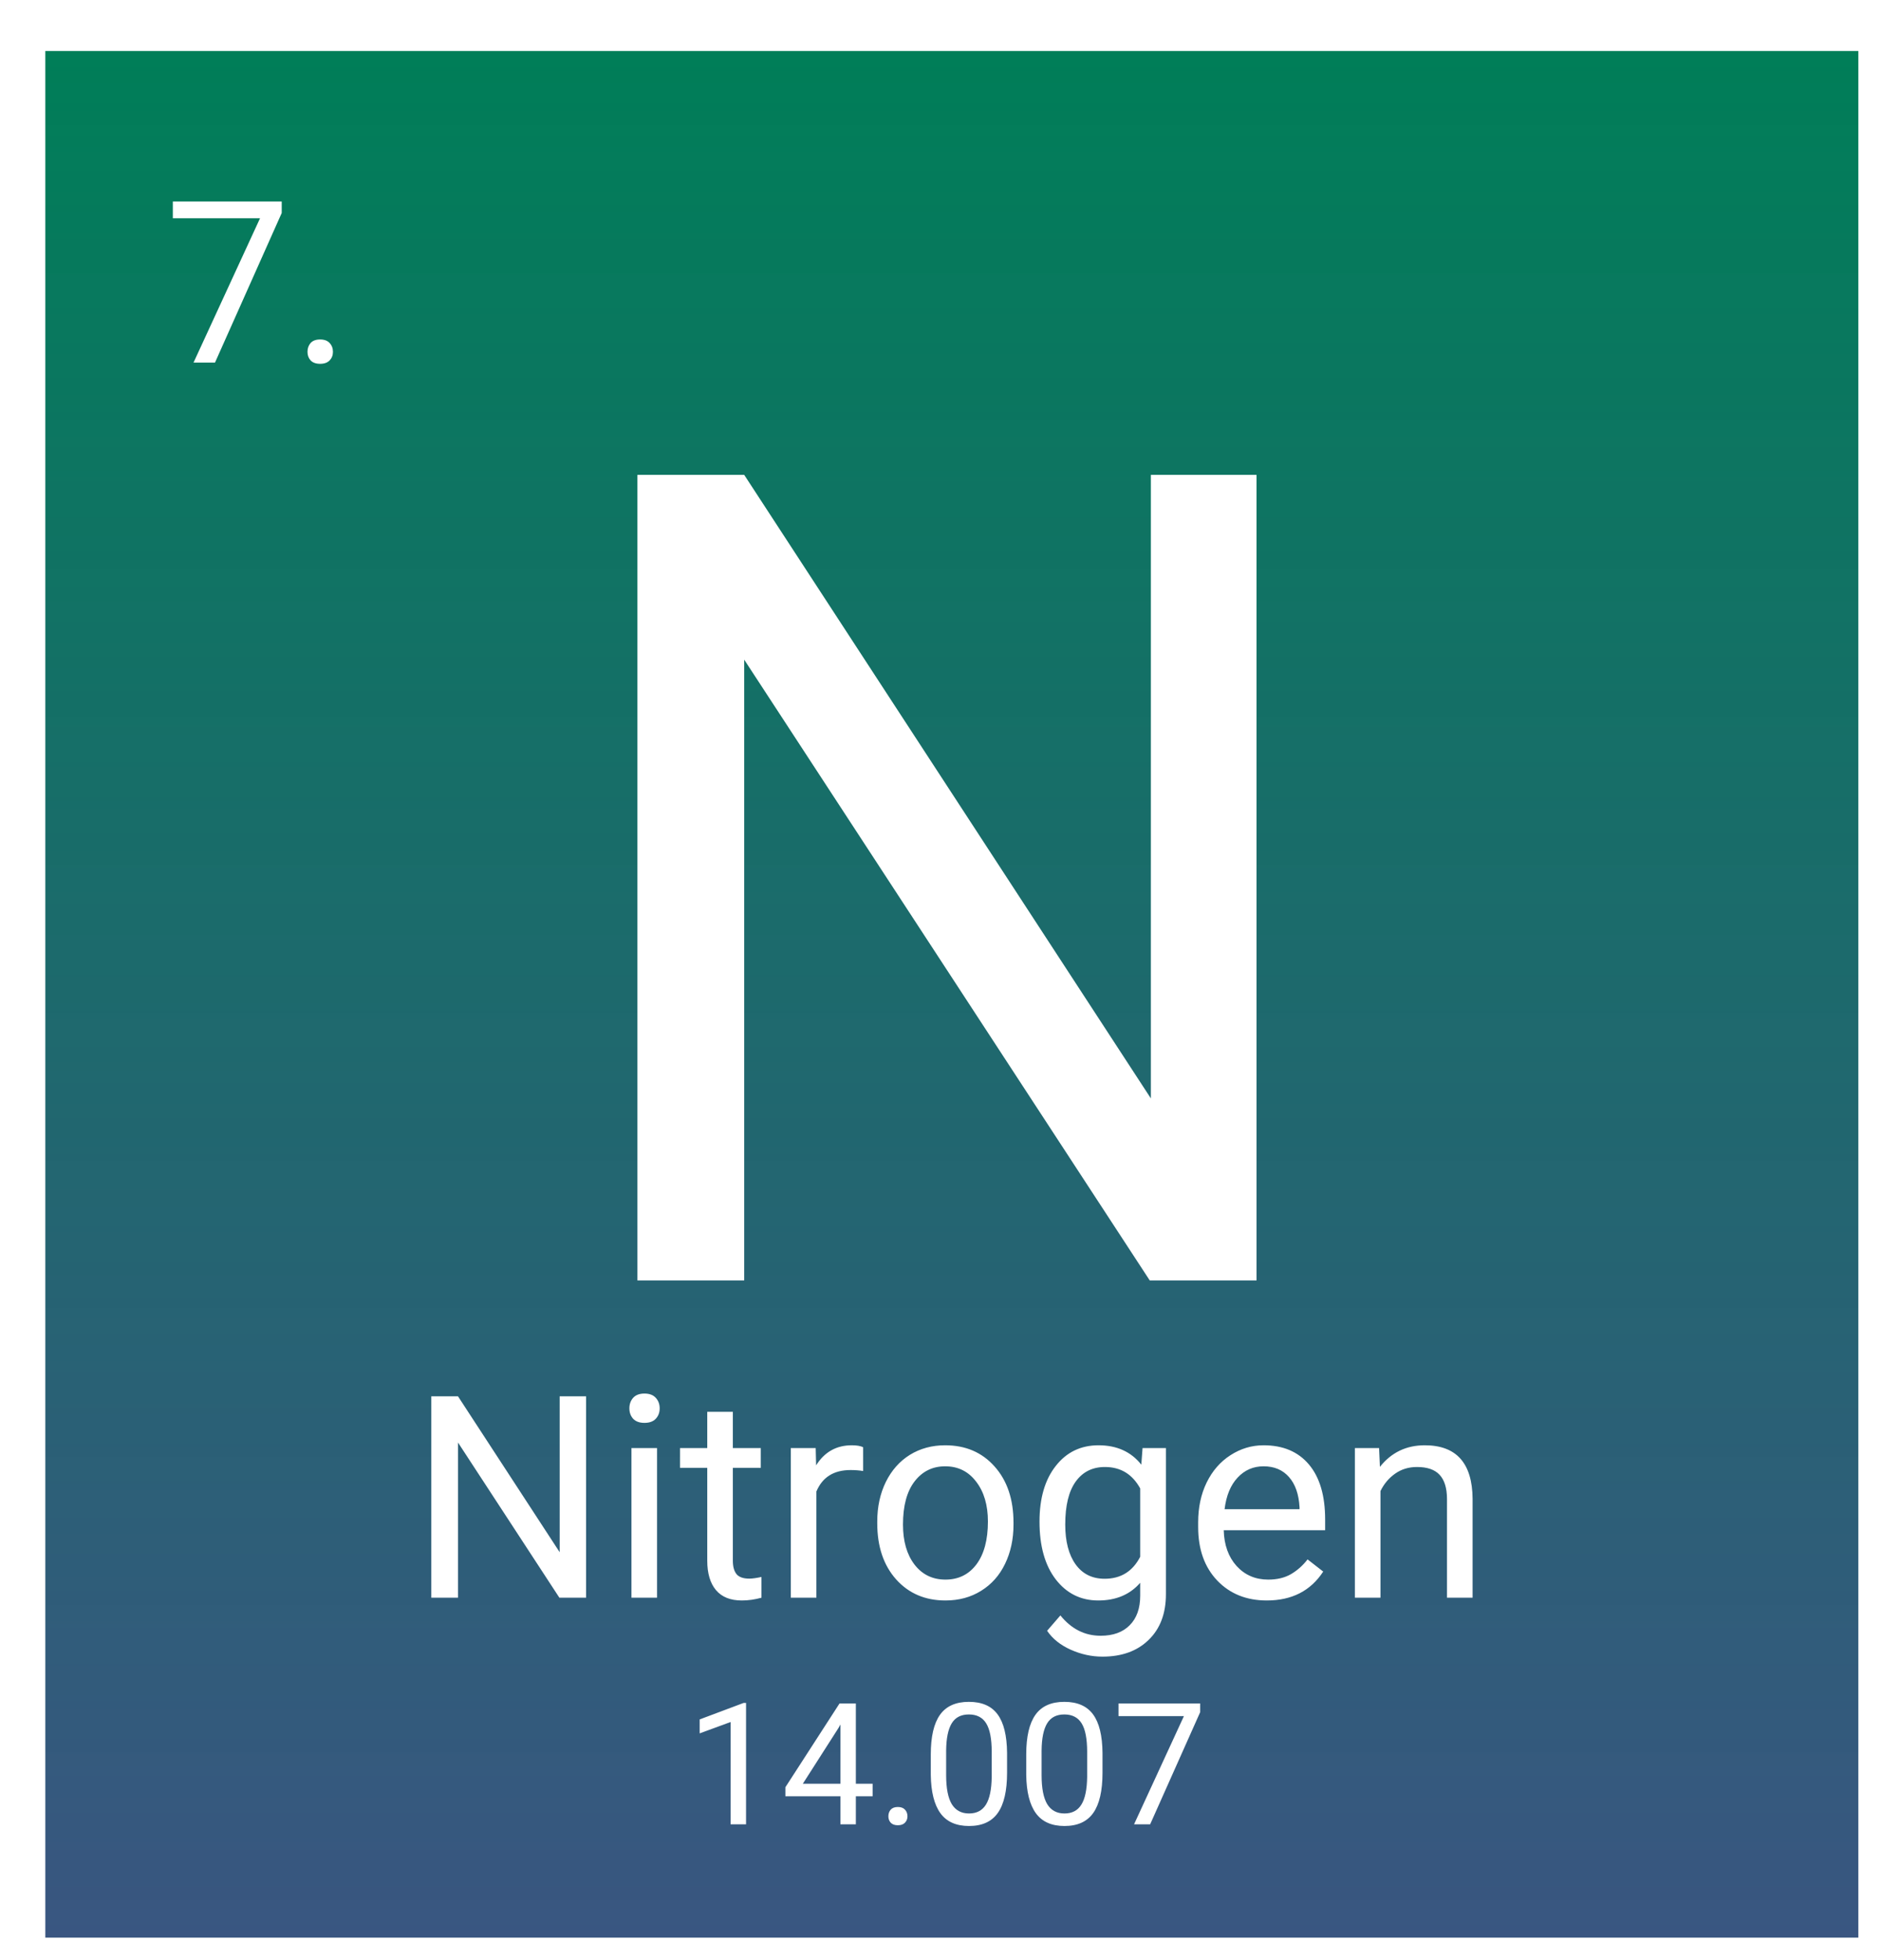 <svg width="332" height="346" viewBox="0 0 332 346" fill="none" xmlns="http://www.w3.org/2000/svg">
<g filter="url(#filter0_d)">
<rect width="320" height="333" fill="url(#paint0_linear)"/>
<path d="M213.781 217H194.934L123.352 107.43V217H104.504V74.812H123.352L195.129 184.871V74.812H213.781V217Z" fill="white"/>
<path d="M41.723 28.594L29.946 55H26.157L37.895 29.531H22.504V26.562H41.723V28.594ZM46.274 53.105C46.274 52.48 46.456 51.96 46.821 51.543C47.198 51.126 47.758 50.918 48.501 50.918C49.243 50.918 49.803 51.126 50.18 51.543C50.571 51.96 50.766 52.48 50.766 53.105C50.766 53.704 50.571 54.206 50.18 54.609C49.803 55.013 49.243 55.215 48.501 55.215C47.758 55.215 47.198 55.013 46.821 54.609C46.456 54.206 46.274 53.704 46.274 53.105Z" fill="white"/>
<path d="M95.445 273H90.733L72.838 245.607V273H68.126V237.453H72.838L90.782 264.968V237.453H95.445V273ZM107.97 273H103.453V246.584H107.97V273ZM103.087 239.577C103.087 238.845 103.307 238.226 103.746 237.722C104.202 237.217 104.869 236.965 105.748 236.965C106.627 236.965 107.294 237.217 107.75 237.722C108.206 238.226 108.434 238.845 108.434 239.577C108.434 240.31 108.206 240.92 107.75 241.408C107.294 241.896 106.627 242.141 105.748 242.141C104.869 242.141 104.202 241.896 103.746 241.408C103.307 240.92 103.087 240.31 103.087 239.577ZM121.349 240.188V246.584H126.28V250.075H121.349V266.457C121.349 267.515 121.568 268.312 122.008 268.85C122.447 269.37 123.196 269.631 124.254 269.631C124.775 269.631 125.491 269.533 126.402 269.338V273C125.214 273.326 124.059 273.488 122.936 273.488C120.917 273.488 119.396 272.878 118.37 271.657C117.345 270.437 116.832 268.703 116.832 266.457V250.075H112.022V246.584H116.832V240.188H121.349ZM144.347 250.637C143.663 250.523 142.923 250.466 142.125 250.466C139.163 250.466 137.153 251.727 136.095 254.25V273H131.578V246.584H135.973L136.046 249.636C137.527 247.276 139.627 246.096 142.345 246.096C143.224 246.096 143.891 246.21 144.347 246.438V250.637ZM146.837 259.548C146.837 256.96 147.341 254.632 148.351 252.565C149.376 250.498 150.792 248.903 152.599 247.78C154.422 246.657 156.497 246.096 158.824 246.096C162.421 246.096 165.326 247.341 167.54 249.831C169.77 252.321 170.885 255.633 170.885 259.768V260.085C170.885 262.657 170.388 264.968 169.396 267.019C168.419 269.053 167.011 270.64 165.172 271.779C163.349 272.919 161.249 273.488 158.873 273.488C155.292 273.488 152.387 272.243 150.157 269.753C147.944 267.263 146.837 263.967 146.837 259.865V259.548ZM151.378 260.085C151.378 263.015 152.053 265.367 153.404 267.141C154.771 268.915 156.594 269.802 158.873 269.802C161.168 269.802 162.991 268.907 164.342 267.116C165.693 265.31 166.368 262.787 166.368 259.548C166.368 256.651 165.676 254.307 164.293 252.517C162.926 250.71 161.103 249.807 158.824 249.807C156.594 249.807 154.796 250.694 153.429 252.468C152.062 254.242 151.378 256.781 151.378 260.085ZM175.475 259.572C175.475 255.454 176.427 252.183 178.331 249.758C180.235 247.316 182.758 246.096 185.899 246.096C189.122 246.096 191.637 247.235 193.443 249.514L193.663 246.584H197.789V272.365C197.789 275.783 196.772 278.477 194.737 280.446C192.719 282.416 190.001 283.4 186.583 283.4C184.679 283.4 182.815 282.993 180.992 282.18C179.169 281.366 177.778 280.251 176.817 278.835L179.161 276.125C181.098 278.518 183.466 279.714 186.266 279.714C188.463 279.714 190.172 279.095 191.393 277.858C192.63 276.621 193.248 274.88 193.248 272.634V270.363C191.441 272.447 188.976 273.488 185.851 273.488C182.758 273.488 180.252 272.243 178.331 269.753C176.427 267.263 175.475 263.869 175.475 259.572ZM180.016 260.085C180.016 263.063 180.626 265.407 181.847 267.116C183.067 268.809 184.776 269.655 186.974 269.655C189.822 269.655 191.913 268.361 193.248 265.773V253.713C191.865 251.19 189.789 249.929 187.022 249.929C184.825 249.929 183.108 250.783 181.871 252.492C180.634 254.201 180.016 256.732 180.016 260.085ZM215.587 273.488C212.006 273.488 209.093 272.316 206.847 269.973C204.601 267.613 203.478 264.463 203.478 260.524V259.694C203.478 257.074 203.974 254.738 204.967 252.688C205.976 250.62 207.376 249.009 209.166 247.854C210.973 246.682 212.926 246.096 215.025 246.096C218.46 246.096 221.129 247.227 223.033 249.489C224.938 251.752 225.89 254.991 225.89 259.206V261.086H207.994C208.059 263.69 208.816 265.798 210.265 267.409C211.729 269.004 213.585 269.802 215.831 269.802C217.426 269.802 218.777 269.476 219.884 268.825C220.991 268.174 221.959 267.312 222.789 266.237L225.548 268.386C223.334 271.787 220.014 273.488 215.587 273.488ZM215.025 249.807C213.202 249.807 211.673 250.474 210.436 251.809C209.199 253.127 208.434 254.982 208.141 257.375H221.373V257.033C221.243 254.738 220.624 252.964 219.518 251.711C218.411 250.441 216.913 249.807 215.025 249.807ZM235.411 246.584L235.558 249.904C237.576 247.365 240.213 246.096 243.468 246.096C249.05 246.096 251.866 249.245 251.915 255.544V273H247.398V255.52C247.382 253.615 246.943 252.207 246.08 251.296C245.234 250.384 243.907 249.929 242.101 249.929C240.636 249.929 239.35 250.319 238.243 251.101C237.136 251.882 236.274 252.907 235.655 254.177V273H231.139V246.584H235.411Z" fill="white"/>
<path d="M123.679 313H120.954V294.938L115.49 296.945V294.484L123.254 291.569H123.679V313ZM143.059 305.837H146.018V308.049H143.059V313H140.334V308.049H130.622V306.452L140.173 291.672H143.059V305.837ZM133.698 305.837H140.334V295.378L140.012 295.964L133.698 305.837ZM148.801 311.579C148.801 311.11 148.938 310.72 149.211 310.407C149.494 310.095 149.914 309.938 150.471 309.938C151.027 309.938 151.447 310.095 151.73 310.407C152.023 310.72 152.17 311.11 152.17 311.579C152.17 312.028 152.023 312.404 151.73 312.707C151.447 313.01 151.027 313.161 150.471 313.161C149.914 313.161 149.494 313.01 149.211 312.707C148.938 312.404 148.801 312.028 148.801 311.579ZM169.748 303.903C169.748 307.077 169.206 309.436 168.122 310.979C167.038 312.521 165.344 313.293 163.039 313.293C160.764 313.293 159.079 312.541 157.985 311.037C156.892 309.523 156.325 307.268 156.286 304.27V300.651C156.286 297.517 156.828 295.188 157.912 293.664C158.996 292.141 160.695 291.379 163.01 291.379C165.305 291.379 166.994 292.116 168.078 293.591C169.162 295.056 169.719 297.321 169.748 300.388V303.903ZM167.038 300.197C167.038 297.902 166.716 296.232 166.071 295.188C165.427 294.133 164.406 293.605 163.01 293.605C161.623 293.605 160.612 294.128 159.978 295.173C159.343 296.218 159.016 297.824 158.996 299.992V304.328C158.996 306.633 159.328 308.337 159.992 309.44C160.666 310.534 161.682 311.081 163.039 311.081C164.377 311.081 165.368 310.563 166.013 309.528C166.667 308.493 167.009 306.862 167.038 304.636V300.197ZM186.594 303.903C186.594 307.077 186.052 309.436 184.968 310.979C183.884 312.521 182.189 313.293 179.885 313.293C177.609 313.293 175.925 312.541 174.831 311.037C173.737 309.523 173.171 307.268 173.132 304.27V300.651C173.132 297.517 173.674 295.188 174.758 293.664C175.842 292.141 177.541 291.379 179.855 291.379C182.15 291.379 183.84 292.116 184.924 293.591C186.008 295.056 186.564 297.321 186.594 300.388V303.903ZM183.884 300.197C183.884 297.902 183.562 296.232 182.917 295.188C182.272 294.133 181.252 293.605 179.855 293.605C178.469 293.605 177.458 294.128 176.823 295.173C176.188 296.218 175.861 297.824 175.842 299.992V304.328C175.842 306.633 176.174 308.337 176.838 309.44C177.512 310.534 178.527 311.081 179.885 311.081C181.223 311.081 182.214 310.563 182.858 309.528C183.513 308.493 183.854 306.862 183.884 304.636V300.197ZM203.835 293.195L195.002 313H192.16L200.964 293.898H189.421V291.672H203.835V293.195Z" fill="white"/>
</g>
<defs>
<filter id="filter0_d" x="0" y="0" width="332" height="346" filterUnits="userSpaceOnUse" color-interpolation-filters="sRGB">
<feFlood flood-opacity="0" result="BackgroundImageFix"/>
<feColorMatrix in="SourceAlpha" type="matrix" values="0 0 0 0 0 0 0 0 0 0 0 0 0 0 0 0 0 0 127 0" result="hardAlpha"/>
<feOffset dx="8" dy="9"/>
<feGaussianBlur stdDeviation="2"/>
<feComposite in2="hardAlpha" operator="out"/>
<feColorMatrix type="matrix" values="0 0 0 0 0 0 0 0 0 0 0 0 0 0 0 0 0 0 0.25 0"/>
<feBlend mode="normal" in2="BackgroundImageFix" result="effect1_dropShadow"/>
<feBlend mode="normal" in="SourceGraphic" in2="effect1_dropShadow" result="shape"/>
</filter>
<linearGradient id="paint0_linear" x1="160" y1="0" x2="160" y2="333" gradientUnits="userSpaceOnUse">
<stop stop-color="#007E58"/>
<stop offset="1" stop-color="#2F4D7A" stop-opacity="0.95"/>
</linearGradient>
</defs>
</svg>
